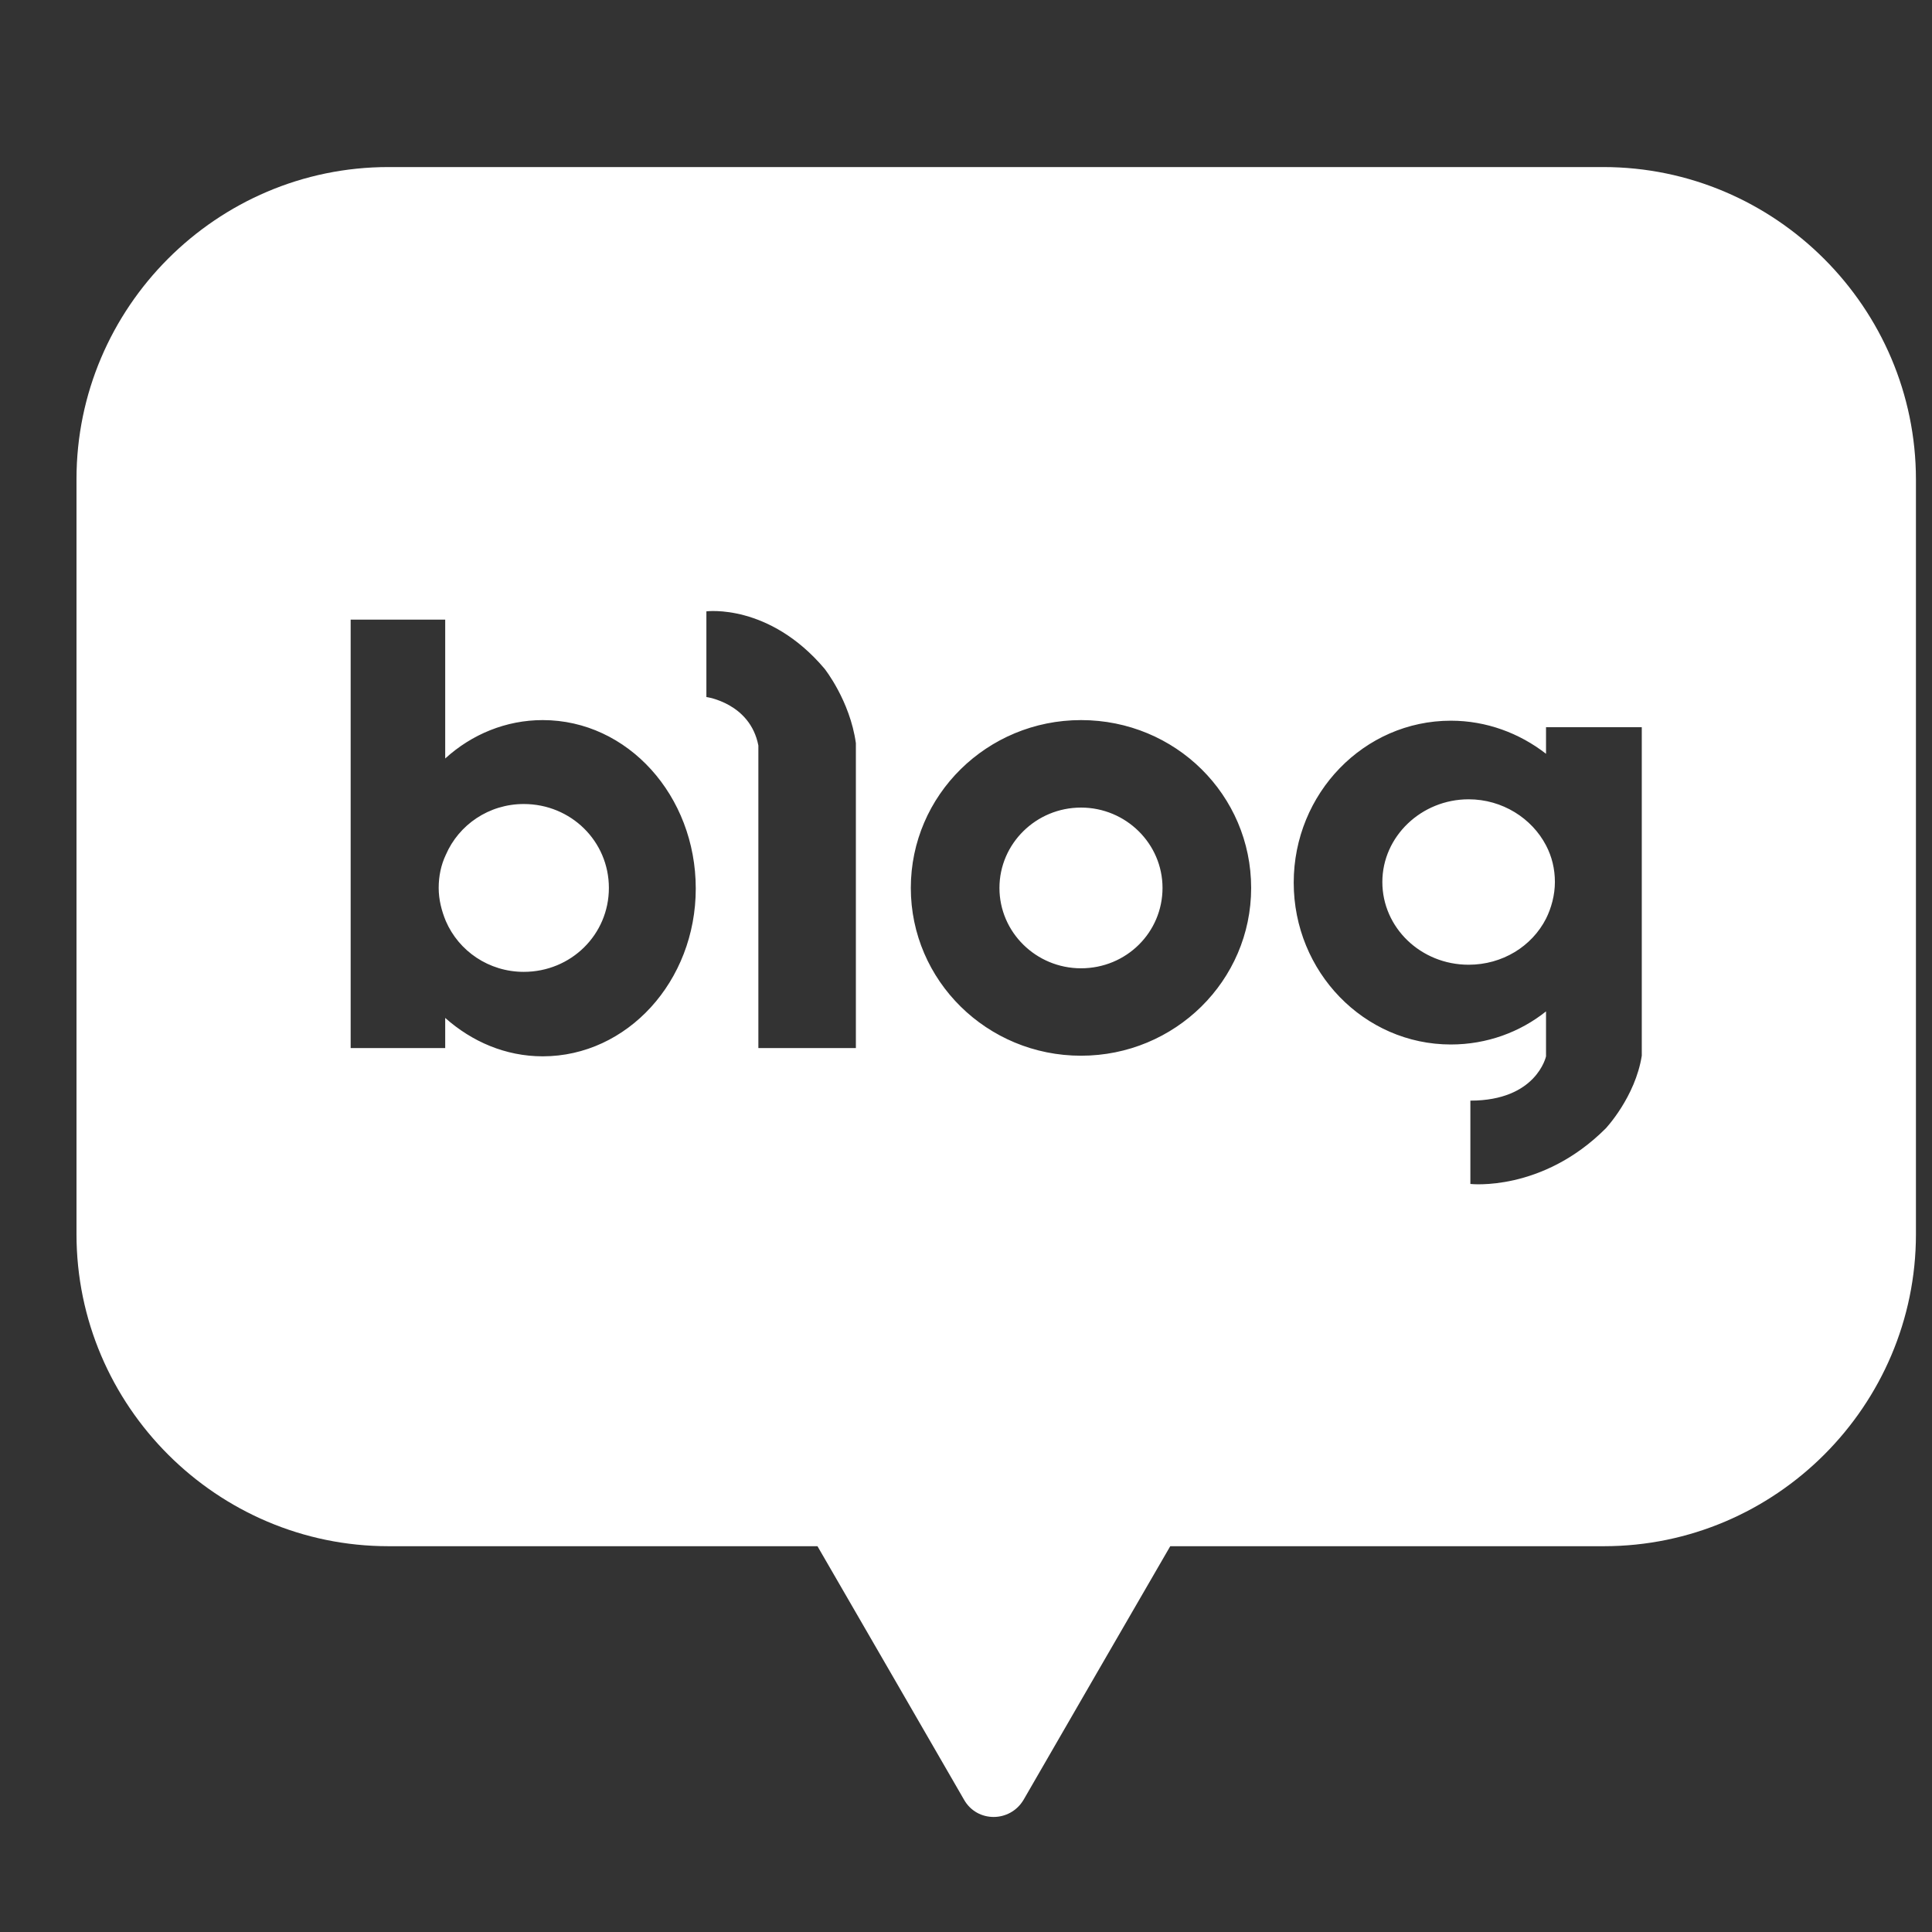 <svg width="32" height="32" viewBox="0 0 32 32" fill="none" xmlns="http://www.w3.org/2000/svg">
<rect x="0" y="0" width="32" height="32" fill="#333333" stroke="none"/>
<path fill-rule="evenodd" clip-rule="evenodd" d="M26.556 2.767H6.434C3.586 2.767 1.267 5.096 1.267 7.934V20.442C1.267 23.29 3.596 25.61 6.434 25.61H13.54L14.763 27.724L15.967 29.808C16.182 30.19 16.73 30.19 16.955 29.808L18.159 27.724L19.383 25.61H26.566C29.414 25.61 31.734 23.28 31.734 20.442V7.944C31.734 5.096 29.404 2.767 26.556 2.767ZM17.905 11.927C16.349 11.927 15.086 13.17 15.086 14.707C15.086 16.243 16.349 17.486 17.905 17.486C19.461 17.486 20.723 16.243 20.723 14.707C20.723 13.17 19.471 11.927 17.905 11.927ZM17.905 16.038C17.161 16.038 16.554 15.441 16.554 14.707C16.554 13.973 17.161 13.376 17.905 13.376C18.648 13.376 19.255 13.973 19.255 14.707C19.255 15.441 18.658 16.038 17.905 16.038ZM7.374 12.563C7.814 12.162 8.382 11.927 8.989 11.927C10.398 11.927 11.524 13.18 11.524 14.717C11.524 16.253 10.388 17.496 8.989 17.496C8.372 17.496 7.814 17.251 7.374 16.86V17.359H5.808V10.263H7.374V12.563ZM7.384 15.255C7.599 15.754 8.098 16.097 8.675 16.097C9.458 16.097 10.085 15.48 10.085 14.707C10.085 13.934 9.458 13.317 8.675 13.317C8.098 13.317 7.599 13.66 7.384 14.159C7.305 14.325 7.266 14.511 7.266 14.707C7.266 14.902 7.315 15.088 7.384 15.255ZM25.607 12.045V12.485C25.167 12.143 24.619 11.937 24.031 11.937C22.593 11.937 21.428 13.141 21.428 14.619C21.428 16.097 22.593 17.3 24.031 17.3C24.628 17.3 25.177 17.095 25.607 16.752V17.496C25.607 17.496 25.451 18.23 24.354 18.23V19.61C24.354 19.61 25.539 19.747 26.596 18.69C26.596 18.69 27.085 18.171 27.193 17.486V12.045H25.607ZM24.325 15.979C23.532 15.979 22.896 15.363 22.896 14.609C22.896 13.855 23.542 13.239 24.325 13.239C24.883 13.239 25.372 13.552 25.607 14.002C25.705 14.188 25.754 14.394 25.754 14.609C25.754 14.824 25.695 15.04 25.607 15.216C25.372 15.676 24.883 15.979 24.325 15.979ZM11.7 11.545V10.126C11.7 10.126 12.737 9.989 13.657 11.076C13.657 11.076 14.078 11.604 14.176 12.309V12.348V17.359H12.561V12.348C12.424 11.643 11.7 11.545 11.7 11.545Z" fill="white"/>
</svg>
